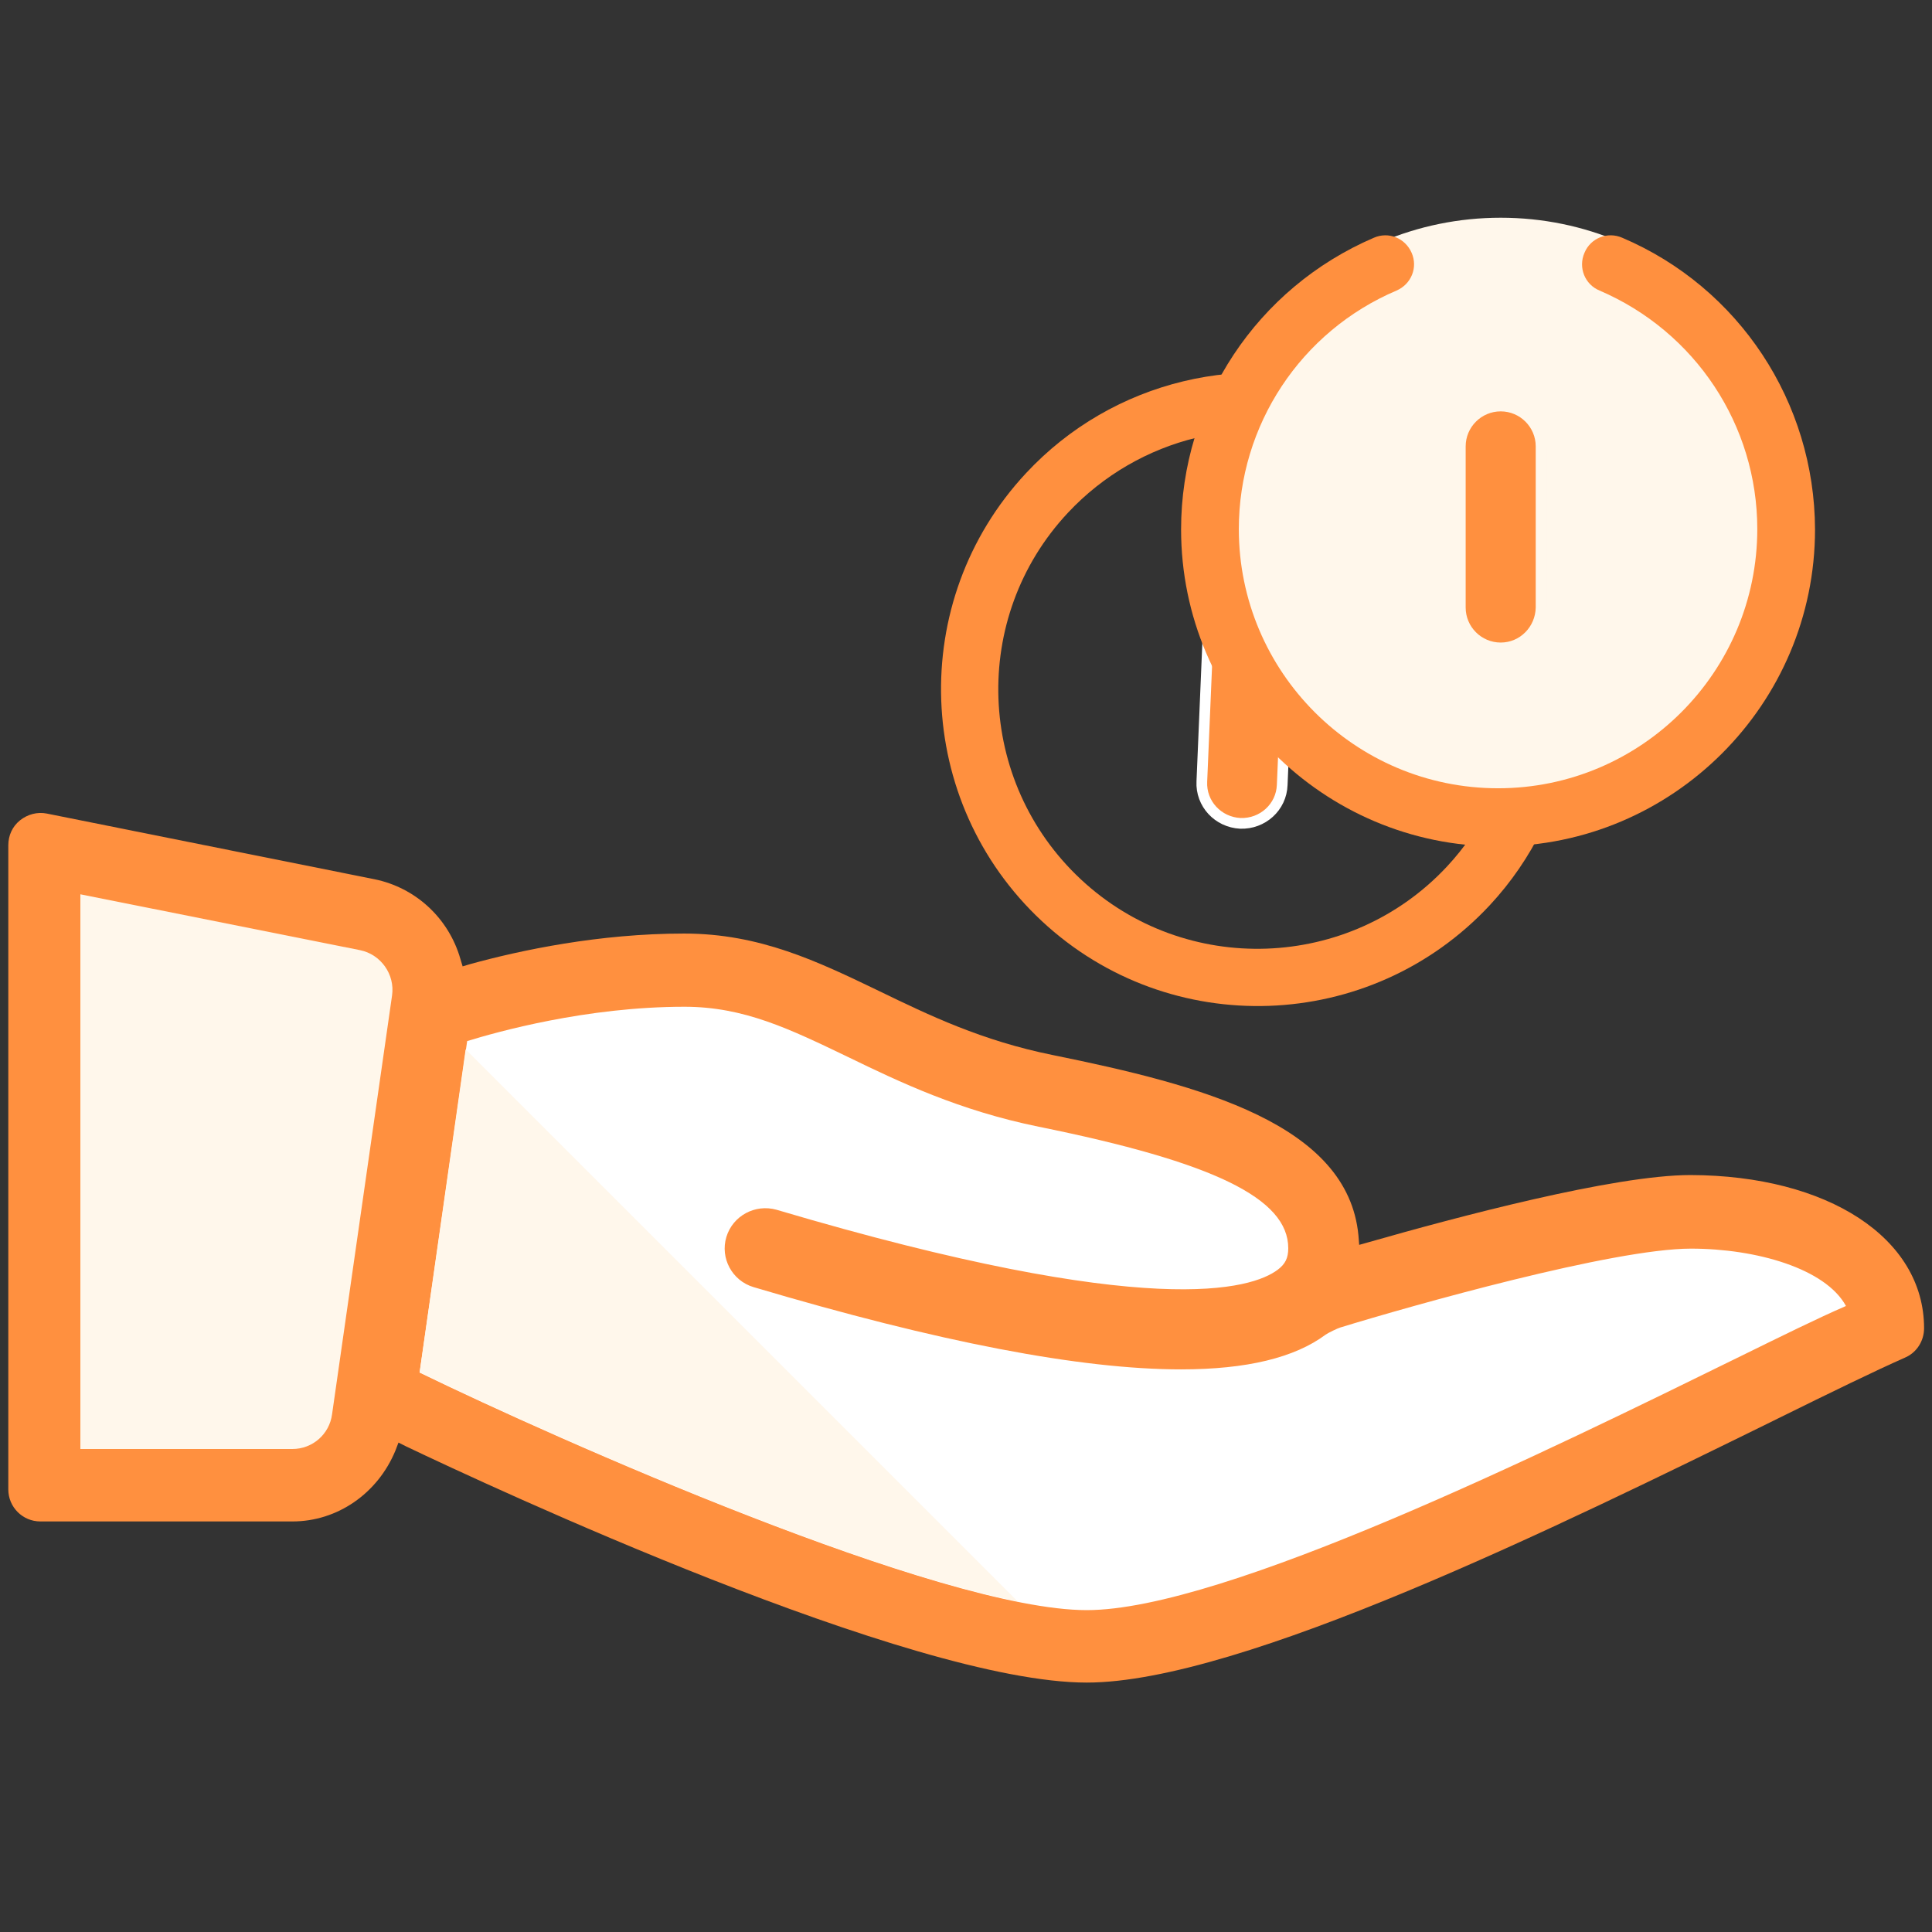 <?xml version="1.0" encoding="utf-8"?>
<!-- Generator: Adobe Illustrator 23.0.1, SVG Export Plug-In . SVG Version: 6.00 Build 0)  -->
<svg version="1.1" id="Capa_1" xmlns="http://www.w3.org/2000/svg" xmlns:xlink="http://www.w3.org/1999/xlink" x="0px" y="0px"
	 viewBox="0 0 512 512" style="enable-background:new 0 0 512 512;" xml:space="preserve">
<rect x="0" y="0" width="512" height="512" fill="#333333" stroke="none"/>
<style type="text/css">
	.st0{fill:#FFCA28;}
	.st1{fill:#FF903F;}
	.st2{fill:#FFF7EB;}
	.st3{fill:#FFFFFF;}
	.st4{display:none;fill:#FFF7EB;}
	.st5{fill:#FF903F;stroke:#FFFFFF;stroke-width:2.835;stroke-miterlimit:10;}
	.st6{display:none;fill:url(#SVGID_1_);}
	.st7{display:none;fill:#FF903F;stroke:#FF903F;stroke-width:7.087;stroke-miterlimit:10;}
	.st8{fill:#FF903F;stroke:#FFF7EB;stroke-width:2.835;stroke-miterlimit:10;}
</style>
<circle class="st0" cx="394.7" cy="138.7" r="53.3"/>
<g>
	<g>
		<path class="st1" d="M509.9,352c0,3.4-2,6.5-5.1,7.8c-7.7,3.4-19.2,9-33.8,16.2l-1,0.5c-56.2,27.6-141.1,69.4-182,69.4
			c-46.7,0-158.4-52.1-180.4-62.6l-2-1l-0.8,2.1c-4.7,11.4-15.4,18.8-27.3,18.8H10.7c-4.7,0-8.5-3.8-8.5-8.5V224
			c0-2.6,1.1-5,3.1-6.6c2-1.6,4.6-2.3,7.1-1.8L99.2,233c10.9,2.2,19.7,10.3,22.8,21.1l0.6,2l2-0.6c13.4-3.7,34.2-8.1,56.7-8.1
			c20.1,0,35.4,7.4,51.6,15.2c13.4,6.5,27.3,13.2,46.1,17c39.4,8,78.2,18.3,81,47.8l0.2,2.5l2.5-0.7c23.1-6.6,65-17.8,85.3-17.8
			C484.4,311.5,509.9,328.1,509.9,352z"/>
	</g>
</g>
<path class="st2" d="M77.5,384H21.3V237l74.1,14.8c5.5,1.1,9.3,6.4,8.5,12l-15.9,111C87.3,380.1,82.8,384,77.5,384z"/>
<path class="st3" d="M461.5,359.3c-51.3,25.2-137.1,67.4-173.5,67.4c-38.8,0-140.7-45.4-176.7-62.9c0,0-0.1,0-0.1,0l12.6-87.9
	c7.8-2.4,31.5-9.1,57.6-9.1c15.8,0,27.9,5.9,43.3,13.3c13.8,6.7,29.5,14.2,50.6,18.5c46.4,9.4,66.1,19,66.1,32.2
	c0,2.6-0.8,4.2-2.8,5.7c-6.8,5.1-33.3,13.6-132.8-15.9c-5.7-1.6-11.6,1.6-13.3,7.2c-1.7,5.6,1.5,11.6,7.2,13.3
	c49.1,14.6,86.7,21.8,113.3,21.8c17.4,0,30.1-3.1,38.3-9.2c0.7-0.5,3.2-1.7,3.9-1.9c18.9-5.8,72.3-20.9,92.9-20.9
	c17.4,0,35.7,5.3,41.1,15.2C481.6,349.4,472.3,354,461.5,359.3z"/>
<path class="st2" d="M123.4,278.1l-12.2,85.6c0,0,0.1,0,0.1,0c31.3,15.2,112.3,51.5,158.4,60.7L123.4,278.1z"/>
<path class="st4" d="M346.5,105.3c40.8,18.1,59.3,66,41.3,106.8s-66,59.3-106.8,41.3c-40.8-18.1-59.3-66-41.3-106.8
	S305.6,87.2,346.5,105.3z"/>
<path class="st5" d="M328.7,218.2c-5.9-0.3-10.5-5.2-10.2-11.1l1.8-42.6c0.3-5.9,5.2-10.5,11.1-10.2c5.9,0.3,10.5,5.2,10.2,11.1
	l-1.8,42.6C339.6,213.9,334.6,218.4,328.7,218.2z"/>
<path class="st1" d="M410,148.7c-1.7-3.9-6.2-5.6-10.1-3.9c-3.9,1.7-5.6,6.2-3.9,10.1c11.2,25.3,6.2,54.6-12.5,74.7
	c-25.8,27.7-69.4,29.3-97.1,3.4s-29.3-69.4-3.4-97.1c18.8-20.1,47.7-27.1,73.7-17.8c4,1.4,8.3-0.6,9.8-4.6c1.4-4-0.6-8.3-4.6-9.8
	c-31.7-11.4-67.1-2.9-90,21.7c-31.6,33.9-29.7,87.1,4.2,118.7c33.9,31.6,87.1,29.7,118.7-4.2C417.6,215.4,423.6,179.6,410,148.7z"/>
<linearGradient id="SVGID_1_" gradientUnits="userSpaceOnUse" x1="-277.744" y1="129.031" x2="-255.647" y2="139.335" gradientTransform="matrix(21.333 0 0 21.333 5957.659 -2600.654)">
	<stop  offset="0" style="stop-color:#FFFFFF;stop-opacity:0.2"/>
	<stop  offset="1" style="stop-color:#FFFFFF;stop-opacity:0"/>
</linearGradient>
<path class="st6" d="M330.7,256c28.9,0,54.9-17,67.1-43c39.7-1.7,71.5-34.3,71.5-74.4c0-41.2-33.5-74.7-74.7-74.7
	c-29.8,0-55.4,17.7-67.4,43c-39.6,1.8-71.3,34.3-71.3,74.3C256,222.5,289.5,256,330.7,256z M448,309.3c-20.8,0-64,11.6-85.9,17.9
	c-2.9-30.6-42.1-41.4-82.7-49.7c-18.5-3.8-32.3-10.4-45.6-16.8c-16.4-7.9-31.9-15.4-52.5-15.4c-23.6,0-45.1,4.8-57.3,8.2
	c-3.2-11.2-12.3-20.2-24.4-22.6l-86.9-17.4c-3.1-0.6-6.4,0.2-8.9,2.2c-2.5,2-3.9,5.1-3.9,8.3v170.7c0,5.9,4.8,10.7,10.7,10.7h66.8
	c13.2,0,24.4-8.4,29.2-20.1C130.6,396.6,241.1,448,288,448c41.4,0,126.6-41.9,182.9-69.6c14.7-7.2,26.8-13.2,34.7-16.6
	c3.9-1.7,6.4-5.5,6.4-9.8C512,326.9,485.7,309.3,448,309.3z"/>
<path class="st2" d="M397.7,57.7c44.7,0,81,36.3,81,81s-36.3,81-81,81c-44.7,0-81-36.3-81-81S353,57.7,397.7,57.7z"/>
<path class="st7" d="M394.7,51.9c-47.8,0-86.8,38.9-86.8,86.8s38.9,86.8,86.8,86.8c47.8,0,86.8-38.9,86.8-86.8
	S442.5,51.9,394.7,51.9z M394.7,213.9c-41.5,0-75.2-33.7-75.2-75.2s33.7-75.2,75.2-75.2s75.2,33.7,75.2,75.2
	S436.1,213.9,394.7,213.9z"/>
<path class="st8" d="M397.7,171.7c-5.9,0-10.7-4.8-10.7-10.7v-42.7c0-5.9,4.8-10.7,10.7-10.7s10.7,4.8,10.7,10.7V161
	C408.3,166.9,403.6,171.7,397.7,171.7z"/>
<path class="st1" d="M429.9,63c-3.9-1.7-8.4,0.1-10,4c-1.7,3.9,0.1,8.4,4,10c25.4,10.9,41.8,35.7,41.8,63.2
	c0,37.9-30.8,68.7-68.7,68.7s-68.7-30.8-68.7-68.7c0-27.5,16.4-52.4,41.8-63.2c3.9-1.7,5.7-6.1,4-10c-1.7-3.9-6.1-5.7-10-4
	c-31,13.3-51.1,43.6-51.1,77.3c0,46.3,37.7,84,84,84c46.3,0,84-37.7,84-84C480.9,106.6,460.9,76.2,429.9,63z"/>
</svg>
